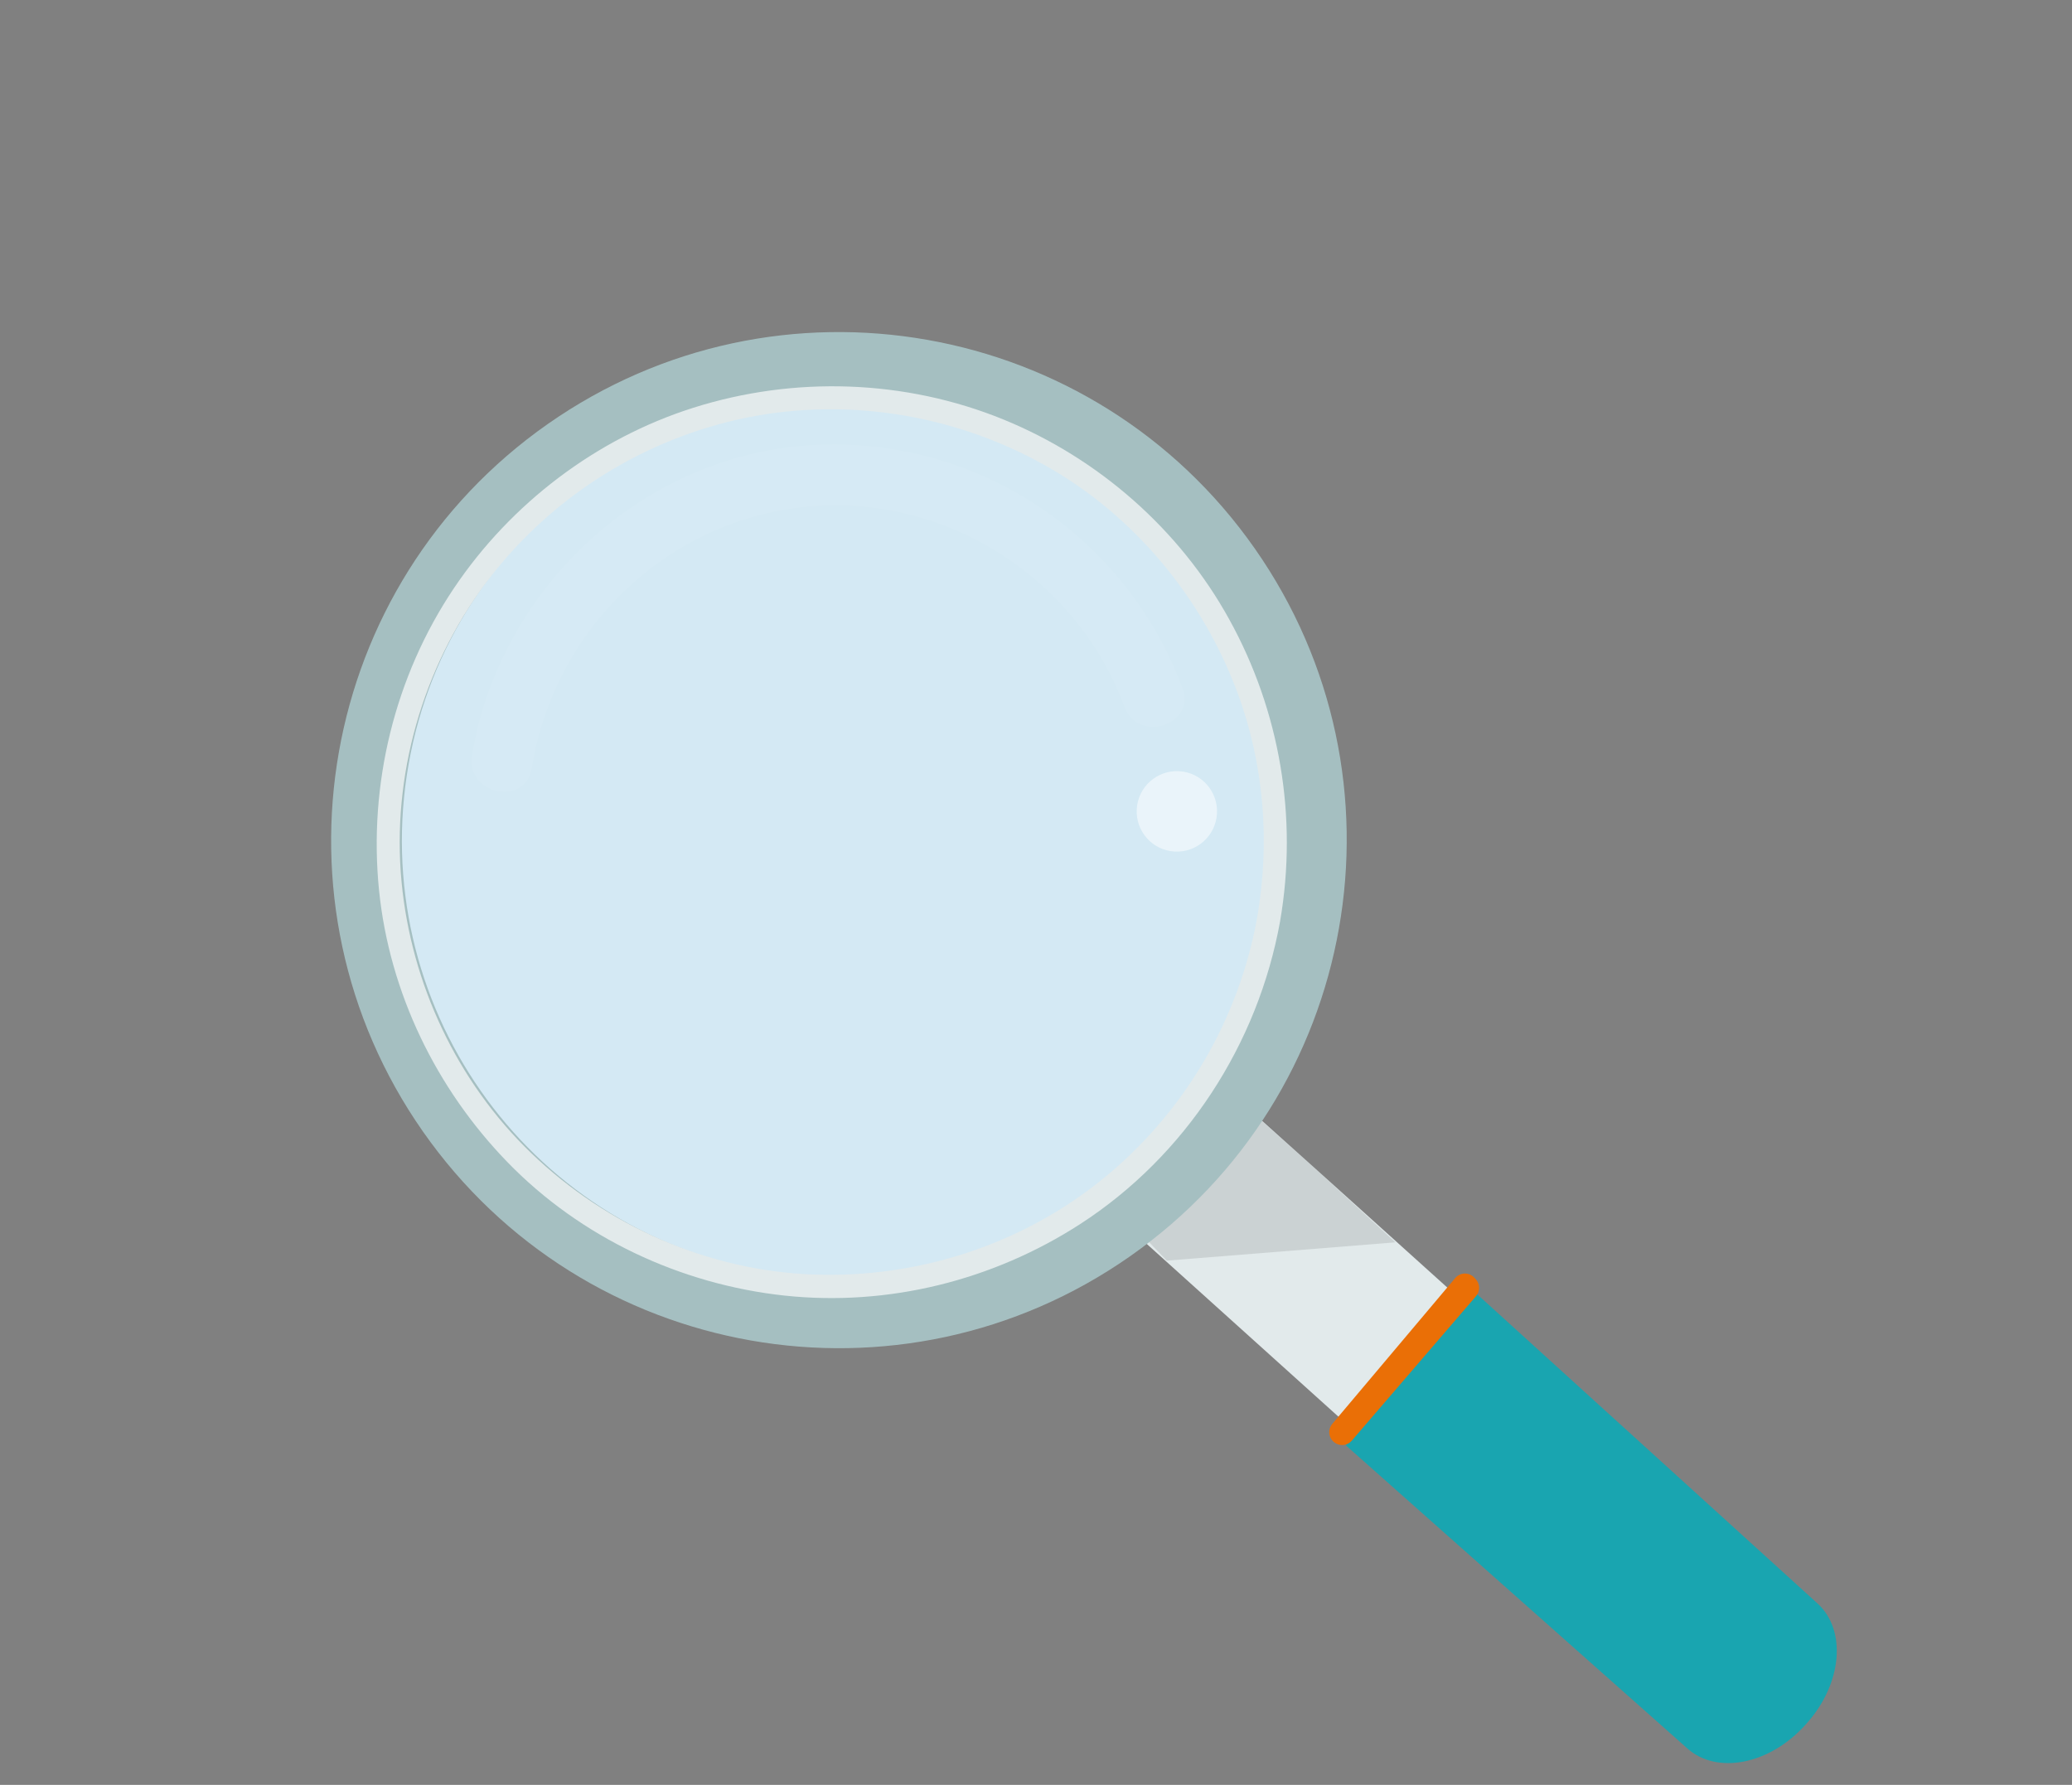 <svg width="260" height="224" viewBox="0 0 260 224" fill="none" xmlns="http://www.w3.org/2000/svg">
<rect x="0" y="0" width="260" height="224" fill="#808080" stroke="none"/>
<path d="M135.73 120.232L121.574 135.991L195.498 202.62L209.654 186.861L135.73 120.232Z" fill="#E2EAEB"/>
<path d="M226.698 216.296L226.532 216.479C222.068 221.451 215.432 222.763 211.714 219.411L168.87 181.384L185.25 162.334L228.047 201.217C231.766 204.577 231.162 211.324 226.698 216.296Z" fill="#19A5B0"/>
<path opacity="0.12" d="M143.778 155.464L146.419 158.21L175.11 155.913L154.83 137.271L143.778 155.464Z" fill="#272525"/>
<path d="M141.81 157.658C170.637 137.458 177.647 97.702 157.468 68.861C137.288 40.019 97.56 33.014 68.733 53.214C39.905 73.415 32.895 113.171 53.075 142.012C73.255 170.854 112.983 177.859 141.81 157.658Z" fill="#A5BFC1"/>
<path d="M95.688 159.474C125.481 164.728 153.899 144.789 159.163 114.939C164.426 85.09 144.541 56.634 114.748 51.38C84.955 46.127 56.537 66.066 51.273 95.915C46.01 125.765 65.895 154.221 95.688 159.474Z" fill="#D4E9F4"/>
<g opacity="0.22">
<path opacity="0.22" d="M66.733 96.396C69.501 79.114 83.416 65.501 100.866 63.635C118.26 61.783 135.009 72.273 141.093 88.7C142.806 93.33 150.095 91 148.385 86.365C141.381 67.462 123.068 55.086 102.963 55.803C83.146 56.498 66.147 70.467 60.477 89.287C59.938 91.11 59.523 92.967 59.236 94.846C58.454 99.708 65.938 101.292 66.731 96.395L66.733 96.396Z" fill="white"/>
</g>
<path opacity="0.51" d="M146.882 106.815C149.632 107.253 152.216 105.374 152.655 102.62C153.094 99.865 151.221 97.277 148.471 96.839C145.722 96.402 143.137 98.28 142.698 101.034C142.26 103.789 144.133 106.377 146.882 106.815Z" fill="white"/>
<path d="M169.633 180.794L185.217 162.666C185.476 162.366 185.614 161.98 185.605 161.584C185.595 161.187 185.439 160.809 185.167 160.521L184.984 160.329C184.829 160.166 184.642 160.036 184.434 159.95C184.227 159.864 184.003 159.823 183.778 159.829C183.553 159.835 183.332 159.889 183.13 159.987C182.927 160.085 182.747 160.224 182.602 160.396L167.174 178.703C167.037 178.866 166.934 179.054 166.871 179.258C166.808 179.461 166.786 179.675 166.806 179.887C166.826 180.098 166.888 180.304 166.988 180.492C167.088 180.679 167.225 180.845 167.389 180.979L167.412 180.999C167.736 181.261 168.149 181.387 168.564 181.348C168.979 181.31 169.362 181.111 169.633 180.794Z" fill="#EA6F06"/>
<path d="M157.764 115.091C155.434 128.092 148.489 139.813 138.212 148.092C128.059 156.25 115.194 160.393 102.221 159.959C88.958 159.516 76.177 153.872 66.645 144.701C57.363 135.769 51.605 123.499 50.389 110.682C49.128 97.399 53.011 83.839 60.967 73.158C68.728 62.814 79.894 55.555 92.483 52.67C105.528 49.716 119.368 51.839 131.026 58.337C142.25 64.594 150.886 75.01 155.325 87.045C158.623 95.982 159.382 105.708 157.766 115.083C157.439 116.937 160.315 117.444 160.634 115.589C162.872 102.595 160.614 89.227 154.232 77.7C148.009 66.419 137.812 57.503 125.922 52.649C113.588 47.616 99.69 47.157 87.007 51.172C74.817 55.029 64.095 63.196 56.97 73.804C49.52 84.891 46.219 98.472 47.565 111.747C48.874 124.578 54.734 136.632 63.678 145.849C72.87 155.323 85.408 161.199 98.492 162.6C111.466 163.977 124.611 160.692 135.553 153.613C148.767 145.061 157.851 131.062 160.635 115.597C160.98 113.734 158.106 113.24 157.764 115.091Z" fill="#E2EAEB"/>
</svg>

